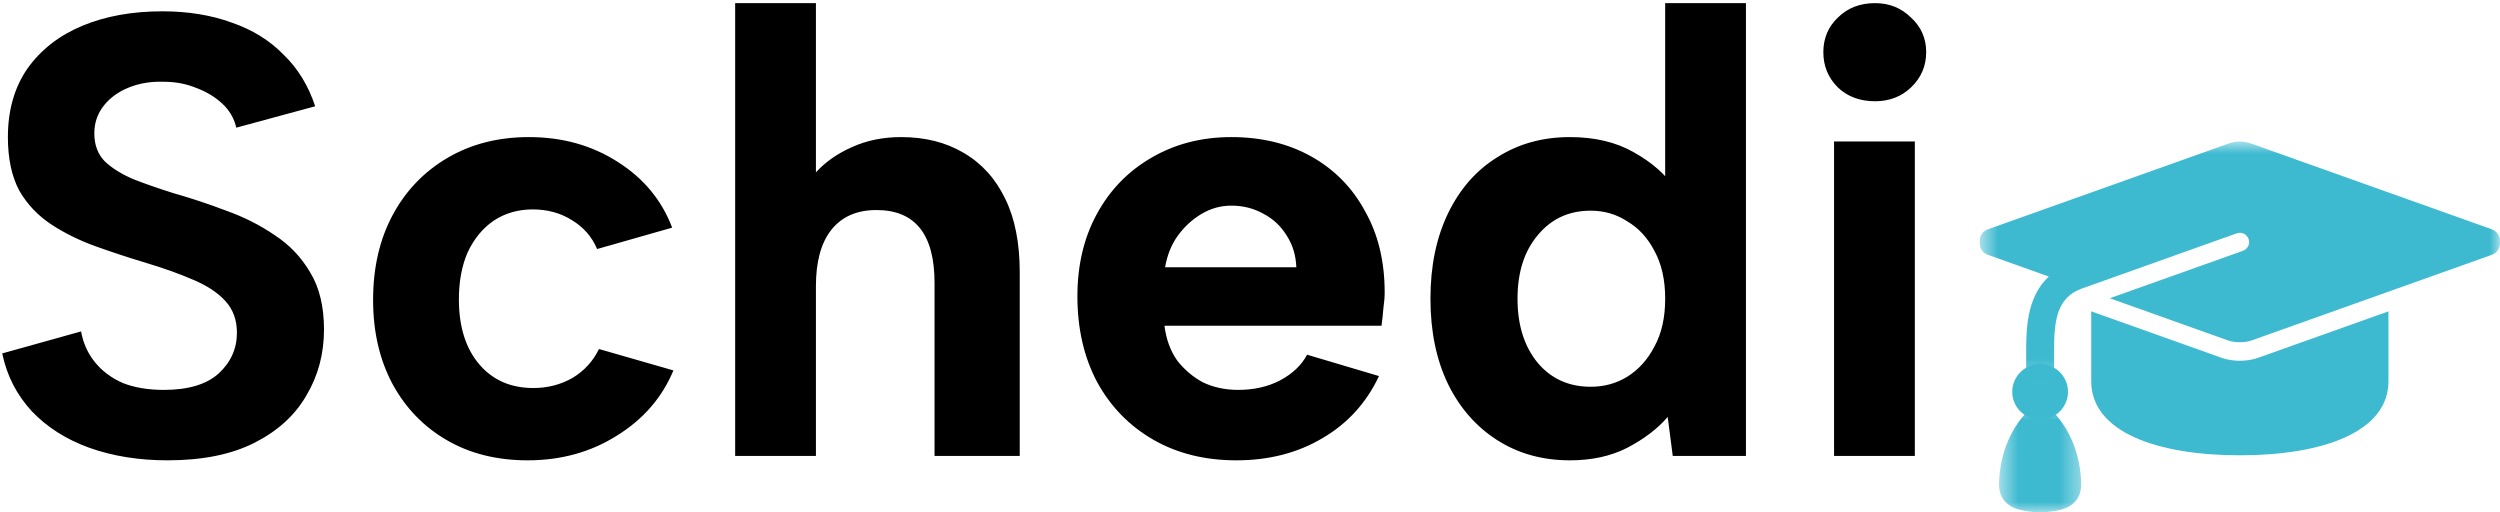 <svg width="122" height="25" viewBox="0 0 122 25" fill="none" xmlns="http://www.w3.org/2000/svg">
<g clip-path="url(#clip0_11_5822)">
<path d="M3.957 16.173C4.059 16.746 4.285 17.247 4.634 17.677C4.983 18.107 5.435 18.444 5.989 18.69C6.564 18.915 7.231 19.027 7.99 19.027C9.181 19.027 10.074 18.761 10.669 18.229C11.264 17.677 11.562 17.012 11.562 16.235C11.562 15.621 11.377 15.109 11.008 14.7C10.638 14.291 10.115 13.943 9.437 13.657C8.781 13.37 8.011 13.094 7.128 12.828C6.307 12.582 5.496 12.316 4.696 12.03C3.895 11.744 3.166 11.386 2.509 10.956C1.853 10.526 1.329 9.974 0.939 9.299C0.57 8.603 0.385 7.734 0.385 6.69C0.385 5.381 0.703 4.266 1.339 3.345C1.996 2.424 2.889 1.729 4.018 1.258C5.147 0.788 6.451 0.552 7.929 0.552C9.181 0.552 10.31 0.737 11.316 1.105C12.322 1.453 13.163 1.974 13.841 2.67C14.539 3.345 15.052 4.184 15.38 5.186L11.531 6.23C11.429 5.78 11.203 5.391 10.854 5.064C10.505 4.736 10.084 4.481 9.591 4.296C9.099 4.092 8.565 3.99 7.99 3.99C7.374 3.969 6.81 4.061 6.297 4.266C5.784 4.47 5.373 4.767 5.065 5.156C4.757 5.544 4.603 5.995 4.603 6.506C4.603 7.079 4.778 7.539 5.127 7.887C5.476 8.214 5.938 8.501 6.512 8.746C7.087 8.971 7.734 9.196 8.452 9.422C9.314 9.667 10.176 9.953 11.039 10.281C11.901 10.588 12.691 10.987 13.409 11.478C14.128 11.948 14.703 12.552 15.134 13.288C15.585 14.025 15.811 14.956 15.811 16.081C15.811 17.268 15.524 18.342 14.949 19.303C14.395 20.265 13.553 21.032 12.424 21.605C11.295 22.178 9.879 22.464 8.175 22.464C6.779 22.464 5.506 22.26 4.357 21.851C3.228 21.441 2.294 20.848 1.555 20.071C0.816 19.273 0.333 18.331 0.108 17.247L3.957 16.173ZM25.751 22.464C24.252 22.464 22.938 22.137 21.809 21.482C20.68 20.828 19.798 19.917 19.161 18.751C18.525 17.564 18.207 16.194 18.207 14.639C18.207 13.063 18.525 11.682 19.161 10.496C19.798 9.309 20.691 8.378 21.84 7.703C22.99 7.028 24.314 6.69 25.812 6.69C27.434 6.69 28.871 7.089 30.123 7.887C31.396 8.685 32.289 9.759 32.802 11.109L29.138 12.153C28.891 11.559 28.481 11.089 27.906 10.741C27.352 10.393 26.715 10.219 25.997 10.219C25.279 10.219 24.642 10.404 24.088 10.772C23.554 11.14 23.133 11.652 22.825 12.306C22.538 12.961 22.394 13.728 22.394 14.608C22.394 15.938 22.723 16.991 23.38 17.769C24.037 18.546 24.919 18.935 26.028 18.935C26.726 18.935 27.362 18.771 27.937 18.444C28.512 18.096 28.943 17.626 29.23 17.032L32.863 18.076C32.309 19.406 31.385 20.47 30.092 21.267C28.82 22.065 27.372 22.464 25.751 22.464ZM35.876 0.153H39.817V8.409C40.289 7.897 40.874 7.488 41.572 7.181C42.291 6.854 43.091 6.69 43.974 6.69C45.144 6.69 46.16 6.946 47.022 7.457C47.905 7.969 48.582 8.716 49.054 9.698C49.527 10.659 49.763 11.856 49.763 13.288V22.25H45.606V13.81C45.606 12.623 45.37 11.733 44.898 11.14C44.425 10.547 43.717 10.25 42.773 10.25C41.808 10.25 41.069 10.577 40.556 11.232C40.063 11.866 39.817 12.777 39.817 13.963V22.25H35.876V0.153ZM60.336 22.464C58.796 22.464 57.442 22.127 56.272 21.452C55.101 20.776 54.188 19.835 53.531 18.628C52.894 17.421 52.577 16.03 52.577 14.454C52.577 12.941 52.894 11.6 53.531 10.434C54.167 9.268 55.05 8.358 56.179 7.703C57.328 7.028 58.632 6.69 60.09 6.69C61.568 6.69 62.871 7.007 64 7.642C65.129 8.276 66.001 9.166 66.617 10.312C67.254 11.437 67.572 12.756 67.572 14.27C67.572 14.495 67.551 14.751 67.51 15.038C67.49 15.303 67.459 15.59 67.418 15.897H56.826C56.908 16.552 57.113 17.114 57.441 17.585C57.79 18.035 58.211 18.393 58.704 18.659C59.217 18.904 59.792 19.027 60.428 19.027C61.188 19.027 61.865 18.874 62.461 18.567C63.076 18.239 63.517 17.82 63.785 17.309L67.295 18.352C66.679 19.661 65.755 20.674 64.524 21.39C63.312 22.106 61.916 22.464 60.336 22.464ZM63.261 13.043C63.24 12.47 63.086 11.958 62.799 11.508C62.512 11.038 62.132 10.68 61.66 10.434C61.188 10.168 60.664 10.035 60.09 10.035C59.576 10.035 59.094 10.168 58.642 10.434C58.191 10.7 57.801 11.058 57.472 11.508C57.164 11.938 56.959 12.45 56.856 13.043H63.261ZM81.753 9.207L81.261 9.268V0.153H85.202V22.25H81.63L81.384 20.347C80.891 20.92 80.234 21.421 79.413 21.851C78.612 22.26 77.679 22.464 76.611 22.464C75.277 22.464 74.097 22.137 73.07 21.482C72.044 20.828 71.243 19.917 70.668 18.751C70.094 17.564 69.806 16.173 69.806 14.577C69.806 12.981 70.094 11.59 70.668 10.404C71.243 9.217 72.044 8.306 73.07 7.672C74.097 7.018 75.277 6.69 76.611 6.69C77.822 6.69 78.859 6.936 79.721 7.427C80.604 7.918 81.281 8.511 81.753 9.207ZM74.055 14.577C74.055 15.866 74.384 16.91 75.041 17.707C75.698 18.485 76.56 18.874 77.627 18.874C78.284 18.874 78.88 18.71 79.413 18.383C79.967 18.035 80.409 17.544 80.737 16.91C81.086 16.275 81.261 15.498 81.261 14.577C81.261 13.657 81.086 12.879 80.737 12.245C80.409 11.611 79.967 11.13 79.413 10.803C78.88 10.455 78.284 10.281 77.627 10.281C76.56 10.281 75.698 10.68 75.041 11.478C74.384 12.255 74.055 13.288 74.055 14.577ZM89.502 6.905H93.444V22.25H89.502V6.905ZM91.504 4.941C90.765 4.941 90.159 4.716 89.687 4.266C89.215 3.795 88.979 3.222 88.979 2.547C88.979 1.872 89.215 1.309 89.687 0.859C90.159 0.389 90.765 0.153 91.504 0.153C92.201 0.153 92.787 0.389 93.259 0.859C93.751 1.309 93.998 1.872 93.998 2.547C93.998 3.222 93.751 3.795 93.259 4.266C92.787 4.716 92.201 4.941 91.504 4.941Z" fill="black"/>
</g>
<path d="M110.188 17.464C109.859 17.58 109.526 17.605 109.304 17.605C109.082 17.605 108.75 17.58 108.42 17.464L102.653 15.409L102.051 15.194C102.051 16.123 102.051 17.359 102.051 18.6C102.051 21.099 105.298 22.219 109.304 22.219C113.31 22.219 116.557 21.099 116.557 18.6V15.194L110.188 17.464Z" fill="#3EBAD0"/>
<path d="M100.917 19.119C100.917 19.208 100.909 19.297 100.891 19.384C100.874 19.472 100.848 19.556 100.813 19.639C100.78 19.721 100.737 19.799 100.688 19.873C100.638 19.948 100.582 20.016 100.519 20.079C100.456 20.142 100.387 20.198 100.313 20.248C100.239 20.298 100.16 20.339 100.077 20.373C99.996 20.407 99.91 20.433 99.822 20.451C99.735 20.468 99.646 20.476 99.557 20.476C99.468 20.476 99.379 20.468 99.292 20.451C99.205 20.433 99.119 20.407 99.037 20.373C98.954 20.339 98.876 20.298 98.802 20.248C98.727 20.198 98.658 20.142 98.596 20.079C98.532 20.016 98.476 19.948 98.426 19.873C98.377 19.799 98.335 19.721 98.301 19.639C98.266 19.556 98.24 19.472 98.223 19.384C98.206 19.297 98.198 19.208 98.198 19.119C98.198 19.03 98.206 18.942 98.223 18.855C98.24 18.767 98.266 18.682 98.301 18.6C98.335 18.517 98.377 18.44 98.426 18.365C98.476 18.291 98.532 18.223 98.596 18.16C98.658 18.097 98.727 18.04 98.802 17.991C98.876 17.942 98.954 17.9 99.037 17.866C99.119 17.831 99.205 17.806 99.292 17.789C99.379 17.771 99.468 17.762 99.557 17.762C99.646 17.762 99.735 17.771 99.822 17.789C99.91 17.806 99.996 17.831 100.077 17.866C100.16 17.9 100.239 17.942 100.313 17.991C100.387 18.04 100.456 18.097 100.519 18.16C100.582 18.223 100.638 18.291 100.688 18.365C100.737 18.44 100.78 18.517 100.813 18.6C100.848 18.682 100.874 18.767 100.891 18.855C100.909 18.942 100.917 19.03 100.917 19.119Z" fill="#3EBAD0"/>
<mask id="mask0_11_5822" style="mask-type:luminance" maskUnits="userSpaceOnUse" x="97" y="19" width="5" height="6">
<path d="M97.538 19.513H101.6V25H97.538V19.513Z" fill="white"/>
</mask>
<g mask="url(#mask0_11_5822)">
<path d="M99.557 25C99.169 25 98.809 24.94 98.508 24.862C98.023 24.737 97.554 24.364 97.554 23.654C97.554 22.272 98.128 20.524 99.557 19.572C100.986 20.524 101.56 22.272 101.56 23.654C101.56 24.364 101.091 24.737 100.607 24.862C100.306 24.94 99.945 25 99.557 25Z" fill="#3EBAD0"/>
</g>
<mask id="mask1_11_5822" style="mask-type:luminance" maskUnits="userSpaceOnUse" x="96" y="6" width="26" height="13">
<path d="M96.608 6.905H122V18.67H96.608V6.905Z" fill="white"/>
</mask>
<g mask="url(#mask1_11_5822)">
<path d="M100.237 18.667H98.877V17.243C98.877 16.107 98.882 14.519 99.981 13.495L97.037 12.445C96.754 12.345 96.61 12.141 96.61 11.841V11.785C96.61 11.486 96.754 11.28 97.037 11.18L108.725 7.015C109.14 6.867 109.469 6.867 109.883 7.015L121.571 11.18C121.853 11.282 121.997 11.486 121.997 11.785V11.841C121.997 12.142 121.853 12.345 121.57 12.446L109.882 16.612C109.675 16.685 109.453 16.701 109.303 16.701C109.154 16.701 108.931 16.685 108.724 16.612L102.957 14.555L109.456 12.239C109.692 12.154 109.815 11.896 109.731 11.661C109.646 11.425 109.391 11.302 109.152 11.387L101.611 14.075C100.335 14.53 100.237 15.675 100.237 17.243V18.667Z" fill="#3EBAD0"/>
</g>
<defs>
<clipPath id="clip0_11_5822">
<rect width="112.773" height="22.633" fill="white"/>
</clipPath>
</defs>
</svg>
